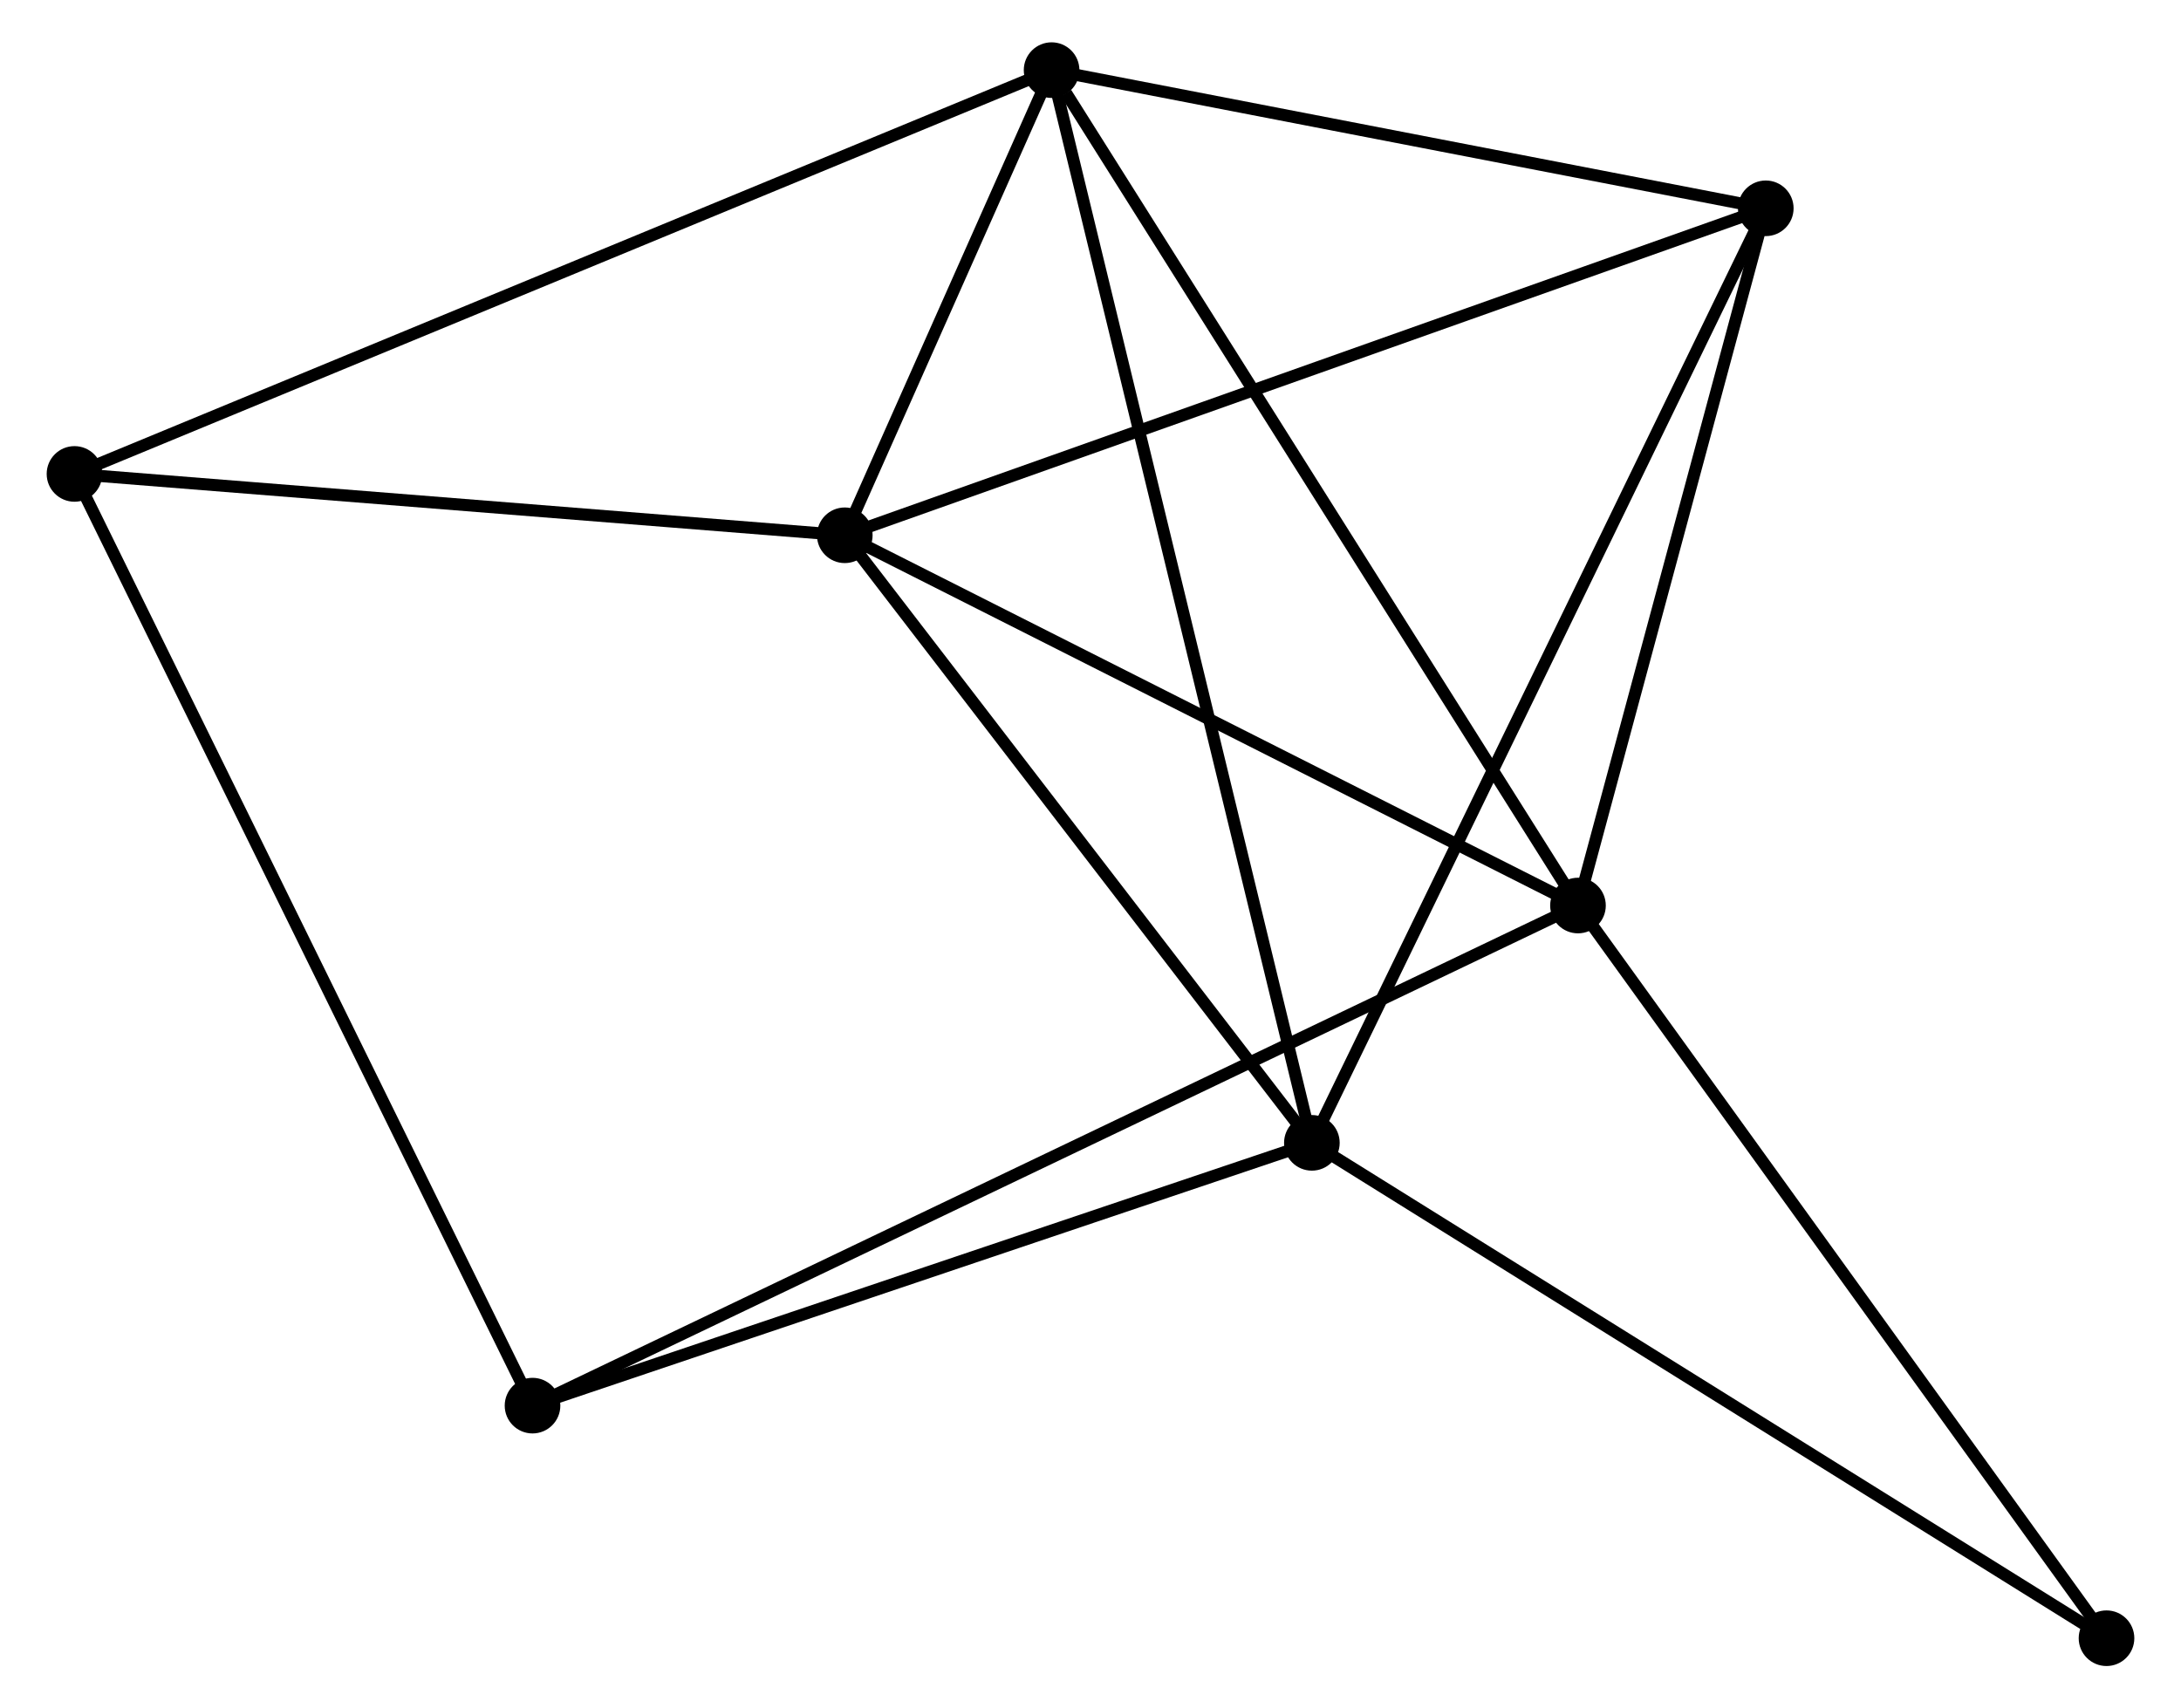 <?xml version="1.0" encoding="UTF-8" standalone="no"?>
<!DOCTYPE svg PUBLIC "-//W3C//DTD SVG 1.1//EN"
 "http://www.w3.org/Graphics/SVG/1.1/DTD/svg11.dtd">
<!-- Generated by graphviz version 2.36.0 (20140111.2315)
 -->
<!-- Title: %3 Pages: 1 -->
<svg width="180pt" height="141pt"
 viewBox="0.00 0.00 179.65 141.29" xmlns="http://www.w3.org/2000/svg" xmlns:xlink="http://www.w3.org/1999/xlink">
<g id="graph0" class="graph" transform="scale(1 1) rotate(0) translate(4 137.295)">
<title>%3</title>
<!-- 0 -->
<g id="node1" class="node"><title>0</title>
<ellipse fill="black" stroke="black" cx="65.504" cy="-93.023" rx="1.8" ry="1.8"/>
</g>
<!-- 1 -->
<g id="node2" class="node"><title>1</title>
<ellipse fill="black" stroke="black" cx="126.14" cy="-62.4" rx="1.8" ry="1.8"/>
</g>
<!-- 0&#45;&#45;1 -->
<g id="edge1" class="edge"><title>0&#45;&#45;1</title>
<path fill="none" stroke="black" d="M67.254,-92.14C76.108,-87.668 115.9,-67.571 124.498,-63.229"/>
</g>
<!-- 2 -->
<g id="node3" class="node"><title>2</title>
<ellipse fill="black" stroke="black" cx="104.133" cy="-42.772" rx="1.8" ry="1.8"/>
</g>
<!-- 0&#45;&#45;2 -->
<g id="edge2" class="edge"><title>0&#45;&#45;2</title>
<path fill="none" stroke="black" d="M66.79,-91.351C72.655,-83.722 96.847,-52.251 102.804,-44.502"/>
</g>
<!-- 3 -->
<g id="node4" class="node"><title>3</title>
<ellipse fill="black" stroke="black" cx="82.607" cy="-131.495" rx="1.8" ry="1.8"/>
</g>
<!-- 0&#45;&#45;3 -->
<g id="edge3" class="edge"><title>0&#45;&#45;3</title>
<path fill="none" stroke="black" d="M66.239,-94.676C69.001,-100.889 78.755,-122.83 81.736,-129.534"/>
</g>
<!-- 4 -->
<g id="node5" class="node"><title>4</title>
<ellipse fill="black" stroke="black" cx="141.671" cy="-120.066" rx="1.8" ry="1.8"/>
</g>
<!-- 0&#45;&#45;4 -->
<g id="edge4" class="edge"><title>0&#45;&#45;4</title>
<path fill="none" stroke="black" d="M67.387,-93.692C77.925,-97.433 129.489,-115.741 139.854,-119.421"/>
</g>
<!-- 5 -->
<g id="node6" class="node"><title>5</title>
<ellipse fill="black" stroke="black" cx="1.8" cy="-98.097" rx="1.8" ry="1.8"/>
</g>
<!-- 0&#45;&#45;5 -->
<g id="edge5" class="edge"><title>0&#45;&#45;5</title>
<path fill="none" stroke="black" d="M63.667,-93.17C54.527,-93.897 14.015,-97.124 4.03,-97.919"/>
</g>
<!-- 1&#45;&#45;3 -->
<g id="edge6" class="edge"><title>1&#45;&#45;3</title>
<path fill="none" stroke="black" d="M125.064,-64.108C119.093,-73.584 90.081,-119.633 83.806,-129.593"/>
</g>
<!-- 1&#45;&#45;4 -->
<g id="edge7" class="edge"><title>1&#45;&#45;4</title>
<path fill="none" stroke="black" d="M126.656,-64.318C129.014,-73.074 138.741,-109.189 141.136,-118.081"/>
</g>
<!-- 6 -->
<g id="node7" class="node"><title>6</title>
<ellipse fill="black" stroke="black" cx="39.68" cy="-21.037" rx="1.8" ry="1.8"/>
</g>
<!-- 1&#45;&#45;6 -->
<g id="edge8" class="edge"><title>1&#45;&#45;6</title>
<path fill="none" stroke="black" d="M124.334,-61.536C113.082,-56.153 52.699,-27.265 41.476,-21.896"/>
</g>
<!-- 7 -->
<g id="node8" class="node"><title>7</title>
<ellipse fill="black" stroke="black" cx="169.85" cy="-1.8" rx="1.8" ry="1.8"/>
</g>
<!-- 1&#45;&#45;7 -->
<g id="edge9" class="edge"><title>1&#45;&#45;7</title>
<path fill="none" stroke="black" d="M127.22,-60.902C133.215,-52.591 162.346,-12.203 168.647,-3.468"/>
</g>
<!-- 2&#45;&#45;3 -->
<g id="edge10" class="edge"><title>2&#45;&#45;3</title>
<path fill="none" stroke="black" d="M103.684,-44.625C100.882,-56.172 85.849,-118.135 83.055,-129.652"/>
</g>
<!-- 2&#45;&#45;4 -->
<g id="edge11" class="edge"><title>2&#45;&#45;4</title>
<path fill="none" stroke="black" d="M105.061,-44.683C110.255,-55.377 135.667,-107.703 140.776,-118.222"/>
</g>
<!-- 2&#45;&#45;6 -->
<g id="edge12" class="edge"><title>2&#45;&#45;6</title>
<path fill="none" stroke="black" d="M102.274,-42.145C92.862,-38.971 50.565,-24.708 41.425,-21.625"/>
</g>
<!-- 2&#45;&#45;7 -->
<g id="edge13" class="edge"><title>2&#45;&#45;7</title>
<path fill="none" stroke="black" d="M105.758,-41.759C114.771,-36.14 158.568,-8.834 168.041,-2.928"/>
</g>
<!-- 3&#45;&#45;4 -->
<g id="edge14" class="edge"><title>3&#45;&#45;4</title>
<path fill="none" stroke="black" d="M84.573,-131.115C93.54,-129.379 130.53,-122.222 139.638,-120.459"/>
</g>
<!-- 3&#45;&#45;5 -->
<g id="edge15" class="edge"><title>3&#45;&#45;5</title>
<path fill="none" stroke="black" d="M80.92,-130.797C70.403,-126.451 13.968,-103.126 3.478,-98.791"/>
</g>
<!-- 5&#45;&#45;6 -->
<g id="edge16" class="edge"><title>5&#45;&#45;6</title>
<path fill="none" stroke="black" d="M2.736,-96.192C7.977,-85.531 33.621,-33.362 38.776,-22.875"/>
</g>
</g>
</svg>
